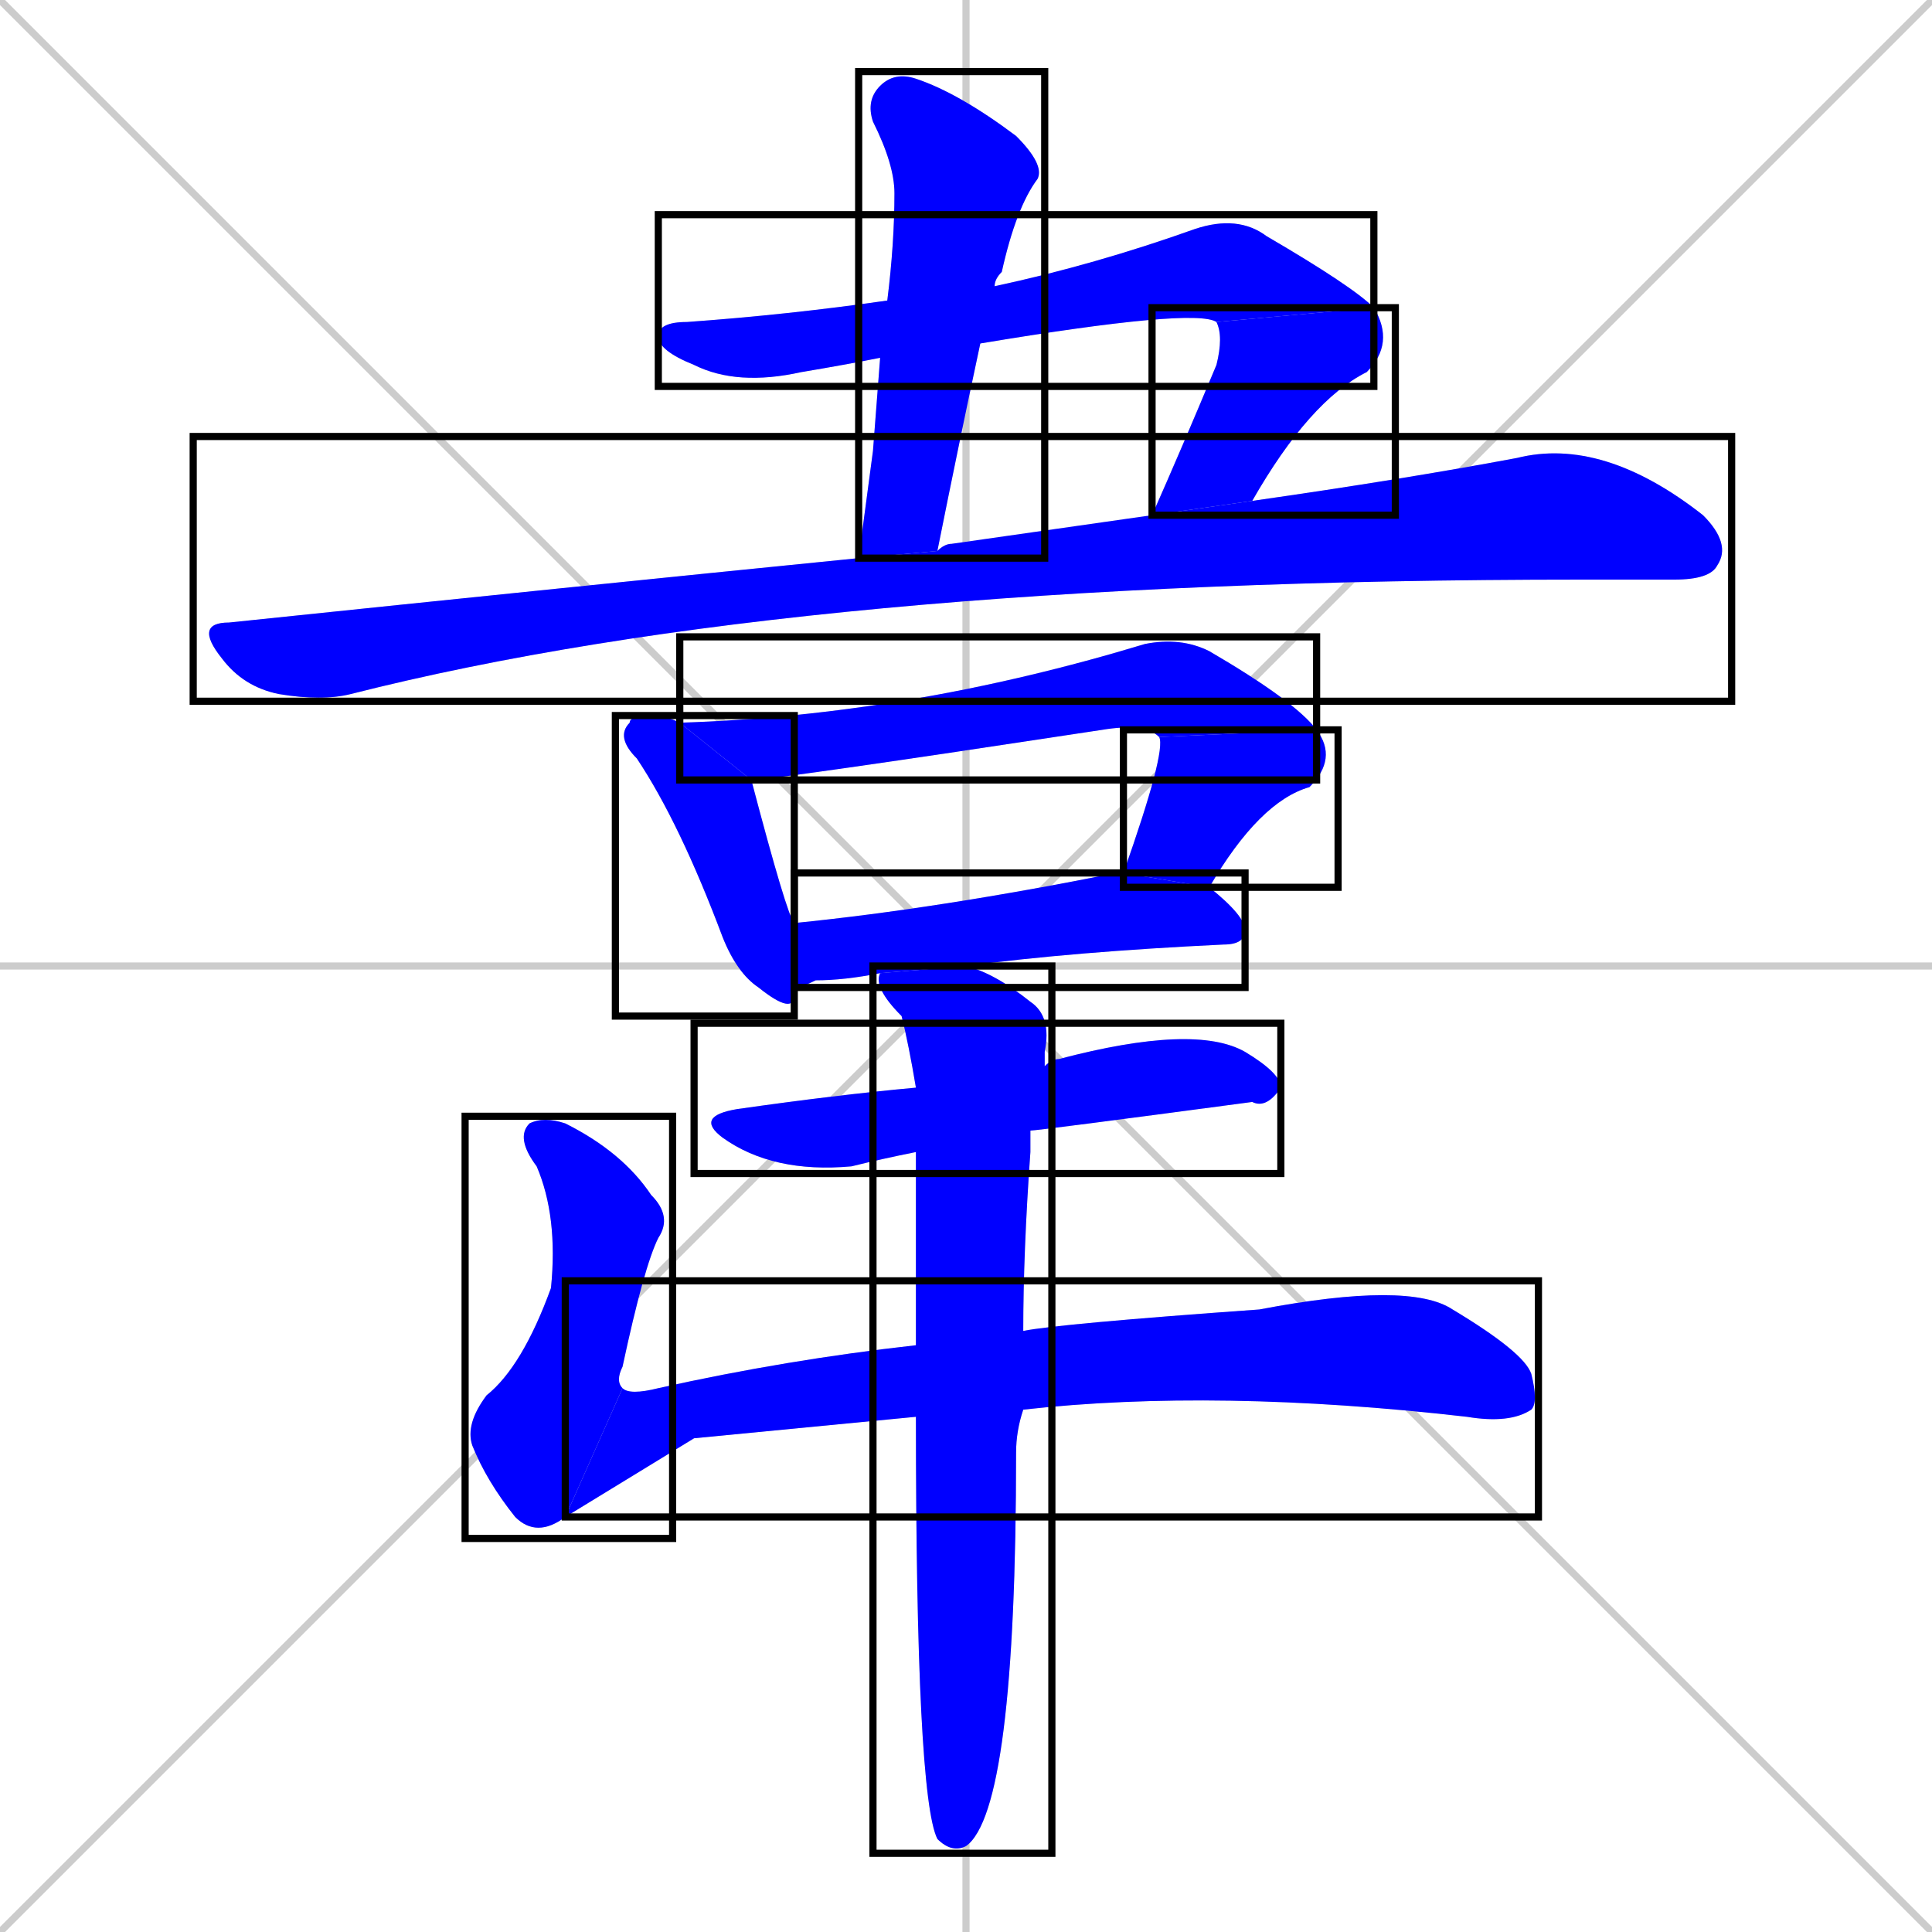 <svg xmlns="http://www.w3.org/2000/svg" xmlns:xlink="http://www.w3.org/1999/xlink" width="270" height="270"><defs><clipPath id="clip-mask-1"><use xlink:href="#rect-1" /></clipPath><clipPath id="clip-mask-2"><use xlink:href="#rect-2" /></clipPath><clipPath id="clip-mask-3"><use xlink:href="#rect-3" /></clipPath><clipPath id="clip-mask-4"><use xlink:href="#rect-4" /></clipPath><clipPath id="clip-mask-5"><use xlink:href="#rect-5" /></clipPath><clipPath id="clip-mask-6"><use xlink:href="#rect-6" /></clipPath><clipPath id="clip-mask-7"><use xlink:href="#rect-7" /></clipPath><clipPath id="clip-mask-8"><use xlink:href="#rect-8" /></clipPath><clipPath id="clip-mask-9"><use xlink:href="#rect-9" /></clipPath><clipPath id="clip-mask-10"><use xlink:href="#rect-10" /></clipPath><clipPath id="clip-mask-11"><use xlink:href="#rect-11" /></clipPath><clipPath id="clip-mask-12"><use xlink:href="#rect-12" /></clipPath></defs><path d="M 0 0 L 270 270 M 270 0 L 0 270 M 135 0 L 135 270 M 0 135 L 270 135" stroke="#CCCCCC" /><path d="M 123 50 Q 118 51 112 52 Q 103 54 97 51 Q 92 49 92 47 Q 92 45 96 45 Q 110 44 124 42 L 139 40 Q 153 37 167 32 Q 173 30 177 33 Q 189 40 192 43 L 170 45 Q 167 43 137 48" fill="#CCCCCC"/><path d="M 192 43 Q 195 48 191 52 Q 183 56 175 70 L 161 72 Q 165 63 170 51 Q 171 47 170 45" fill="#CCCCCC"/><path d="M 122 63 L 123 50 L 124 42 Q 125 34 125 27 Q 125 23 122 17 Q 121 14 123 12 Q 125 10 128 11 Q 134 13 142 19 Q 146 23 145 25 Q 142 29 140 38 Q 139 39 139 40 L 137 48 Q 134 62 131 77 L 120 78" fill="#CCCCCC"/><path d="M 175 70 Q 196 67 212 64 Q 224 61 238 72 Q 242 76 240 79 Q 239 81 234 81 Q 228 81 221 81 Q 112 81 49 97 Q 45 98 39 97 Q 34 96 31 92 Q 27 87 32 87 Q 80 82 120 78 L 131 77 Q 132 76 133 76 Q 147 74 161 72" fill="#CCCCCC"/><path d="M 111 138 Q 111 138 111 139 Q 111 142 106 138 Q 103 136 101 131 Q 95 115 89 106 Q 86 103 88 101 Q 88 100 91 100 Q 93 100 95 101 L 105 109 Q 110 128 111 129" fill="#CCCCCC"/><path d="M 95 101 Q 127 100 160 90 Q 165 89 169 91 Q 181 98 184 102 L 162 103 Q 160 101 154 102 Q 108 109 105 109" fill="#CCCCCC"/><path d="M 157 122 Q 163 105 162 103 L 184 102 Q 187 106 183 110 Q 176 112 169 124" fill="#CCCCCC"/><path d="M 123 136 Q 118 137 114 137 Q 112 138 111 138 L 111 129 Q 131 127 156 122 Q 157 122 157 122 L 169 124 Q 174 128 174 130 Q 174 132 171 132 Q 150 133 135 135" fill="#CCCCCC"/><path d="M 128 161 Q 123 162 119 163 Q 108 164 101 159 Q 97 156 103 155 Q 117 153 128 152 L 146 149 Q 147 148 148 148 Q 167 143 174 147 Q 179 150 179 152 Q 177 155 175 154 Q 145 158 144 158" fill="#CCCCCC"/><path d="M 79 212 Q 75 215 72 212 Q 68 207 66 202 Q 65 199 68 195 Q 73 191 77 180 Q 78 170 75 163 Q 72 159 74 157 Q 76 156 79 157 Q 87 161 91 167 Q 94 170 92 173 Q 90 177 87 191 Q 86 193 87 194" fill="#CCCCCC"/><path d="M 97 201 L 79 212 L 87 194 Q 88 195 92 194 Q 110 190 128 188 L 143 186 Q 148 185 176 183 Q 197 179 203 183 Q 213 189 214 192 Q 215 196 214 197 Q 211 199 205 198 Q 170 194 143 197 L 128 198" fill="#CCCCCC"/><path d="M 128 188 Q 128 173 128 161 L 128 152 Q 127 146 126 142 Q 122 138 123 136 L 135 135 Q 139 136 144 140 Q 147 142 146 147 Q 146 148 146 149 L 144 158 Q 144 159 144 161 Q 143 175 143 186 L 143 197 Q 142 200 142 203 Q 142 253 135 258 Q 133 259 131 257 Q 128 251 128 198" fill="#CCCCCC"/><path d="M 123 50 Q 118 51 112 52 Q 103 54 97 51 Q 92 49 92 47 Q 92 45 96 45 Q 110 44 124 42 L 139 40 Q 153 37 167 32 Q 173 30 177 33 Q 189 40 192 43 L 170 45 Q 167 43 137 48" fill="#0000ff" clip-path="url(#clip-mask-1)" /><path d="M 192 43 Q 195 48 191 52 Q 183 56 175 70 L 161 72 Q 165 63 170 51 Q 171 47 170 45" fill="#0000ff" clip-path="url(#clip-mask-2)" /><path d="M 122 63 L 123 50 L 124 42 Q 125 34 125 27 Q 125 23 122 17 Q 121 14 123 12 Q 125 10 128 11 Q 134 13 142 19 Q 146 23 145 25 Q 142 29 140 38 Q 139 39 139 40 L 137 48 Q 134 62 131 77 L 120 78" fill="#0000ff" clip-path="url(#clip-mask-3)" /><path d="M 175 70 Q 196 67 212 64 Q 224 61 238 72 Q 242 76 240 79 Q 239 81 234 81 Q 228 81 221 81 Q 112 81 49 97 Q 45 98 39 97 Q 34 96 31 92 Q 27 87 32 87 Q 80 82 120 78 L 131 77 Q 132 76 133 76 Q 147 74 161 72" fill="#0000ff" clip-path="url(#clip-mask-4)" /><path d="M 111 138 Q 111 138 111 139 Q 111 142 106 138 Q 103 136 101 131 Q 95 115 89 106 Q 86 103 88 101 Q 88 100 91 100 Q 93 100 95 101 L 105 109 Q 110 128 111 129" fill="#0000ff" clip-path="url(#clip-mask-5)" /><path d="M 95 101 Q 127 100 160 90 Q 165 89 169 91 Q 181 98 184 102 L 162 103 Q 160 101 154 102 Q 108 109 105 109" fill="#0000ff" clip-path="url(#clip-mask-6)" /><path d="M 157 122 Q 163 105 162 103 L 184 102 Q 187 106 183 110 Q 176 112 169 124" fill="#0000ff" clip-path="url(#clip-mask-7)" /><path d="M 123 136 Q 118 137 114 137 Q 112 138 111 138 L 111 129 Q 131 127 156 122 Q 157 122 157 122 L 169 124 Q 174 128 174 130 Q 174 132 171 132 Q 150 133 135 135" fill="#0000ff" clip-path="url(#clip-mask-8)" /><path d="M 128 161 Q 123 162 119 163 Q 108 164 101 159 Q 97 156 103 155 Q 117 153 128 152 L 146 149 Q 147 148 148 148 Q 167 143 174 147 Q 179 150 179 152 Q 177 155 175 154 Q 145 158 144 158" fill="#0000ff" clip-path="url(#clip-mask-9)" /><path d="M 79 212 Q 75 215 72 212 Q 68 207 66 202 Q 65 199 68 195 Q 73 191 77 180 Q 78 170 75 163 Q 72 159 74 157 Q 76 156 79 157 Q 87 161 91 167 Q 94 170 92 173 Q 90 177 87 191 Q 86 193 87 194" fill="#0000ff" clip-path="url(#clip-mask-10)" /><path d="M 97 201 L 79 212 L 87 194 Q 88 195 92 194 Q 110 190 128 188 L 143 186 Q 148 185 176 183 Q 197 179 203 183 Q 213 189 214 192 Q 215 196 214 197 Q 211 199 205 198 Q 170 194 143 197 L 128 198" fill="#0000ff" clip-path="url(#clip-mask-11)" /><path d="M 128 188 Q 128 173 128 161 L 128 152 Q 127 146 126 142 Q 122 138 123 136 L 135 135 Q 139 136 144 140 Q 147 142 146 147 Q 146 148 146 149 L 144 158 Q 144 159 144 161 Q 143 175 143 186 L 143 197 Q 142 200 142 203 Q 142 253 135 258 Q 133 259 131 257 Q 128 251 128 198" fill="#0000ff" clip-path="url(#clip-mask-12)" /><rect x="92" y="30" width="100" height="24" id="rect-1" fill="transparent" stroke="#000000"><animate attributeName="x" from="-8" to="92" dur="0.370" begin="0; animate12.end + 1s" id="animate1" fill="freeze"/></rect><rect x="161" y="43" width="34" height="29" id="rect-2" fill="transparent" stroke="#000000"><set attributeName="y" to="14" begin="0; animate12.end + 1s" /><animate attributeName="y" from="14" to="43" dur="0.107" begin="animate1.end" id="animate2" fill="freeze"/></rect><rect x="120" y="10" width="26" height="68" id="rect-3" fill="transparent" stroke="#000000"><set attributeName="y" to="-58" begin="0; animate12.end + 1s" /><animate attributeName="y" from="-58" to="10" dur="0.252" begin="animate2.end + 0.5" id="animate3" fill="freeze"/></rect><rect x="27" y="61" width="215" height="37" id="rect-4" fill="transparent" stroke="#000000"><set attributeName="x" to="-188" begin="0; animate12.end + 1s" /><animate attributeName="x" from="-188" to="27" dur="0.796" begin="animate3.end + 0.5" id="animate4" fill="freeze"/></rect><rect x="86" y="100" width="25" height="42" id="rect-5" fill="transparent" stroke="#000000"><set attributeName="y" to="58" begin="0; animate12.end + 1s" /><animate attributeName="y" from="58" to="100" dur="0.156" begin="animate4.end + 0.5" id="animate5" fill="freeze"/></rect><rect x="95" y="89" width="89" height="20" id="rect-6" fill="transparent" stroke="#000000"><set attributeName="x" to="6" begin="0; animate12.end + 1s" /><animate attributeName="x" from="6" to="95" dur="0.330" begin="animate5.end + 0.5" id="animate6" fill="freeze"/></rect><rect x="157" y="102" width="30" height="22" id="rect-7" fill="transparent" stroke="#000000"><set attributeName="y" to="80" begin="0; animate12.end + 1s" /><animate attributeName="y" from="80" to="102" dur="0.081" begin="animate6.end" id="animate7" fill="freeze"/></rect><rect x="111" y="122" width="63" height="16" id="rect-8" fill="transparent" stroke="#000000"><set attributeName="x" to="48" begin="0; animate12.end + 1s" /><animate attributeName="x" from="48" to="111" dur="0.233" begin="animate7.end + 0.5" id="animate8" fill="freeze"/></rect><rect x="97" y="143" width="82" height="21" id="rect-9" fill="transparent" stroke="#000000"><set attributeName="x" to="15" begin="0; animate12.end + 1s" /><animate attributeName="x" from="15" to="97" dur="0.304" begin="animate8.end + 0.5" id="animate9" fill="freeze"/></rect><rect x="65" y="156" width="29" height="59" id="rect-10" fill="transparent" stroke="#000000"><set attributeName="y" to="97" begin="0; animate12.end + 1s" /><animate attributeName="y" from="97" to="156" dur="0.219" begin="animate9.end + 0.5" id="animate10" fill="freeze"/></rect><rect x="79" y="179" width="136" height="33" id="rect-11" fill="transparent" stroke="#000000"><set attributeName="x" to="-57" begin="0; animate12.end + 1s" /><animate attributeName="x" from="-57" to="79" dur="0.504" begin="animate10.end" id="animate11" fill="freeze"/></rect><rect x="122" y="135" width="25" height="124" id="rect-12" fill="transparent" stroke="#000000"><set attributeName="y" to="11" begin="0; animate12.end + 1s" /><animate attributeName="y" from="11" to="135" dur="0.459" begin="animate11.end + 0.5" id="animate12" fill="freeze"/></rect></svg>